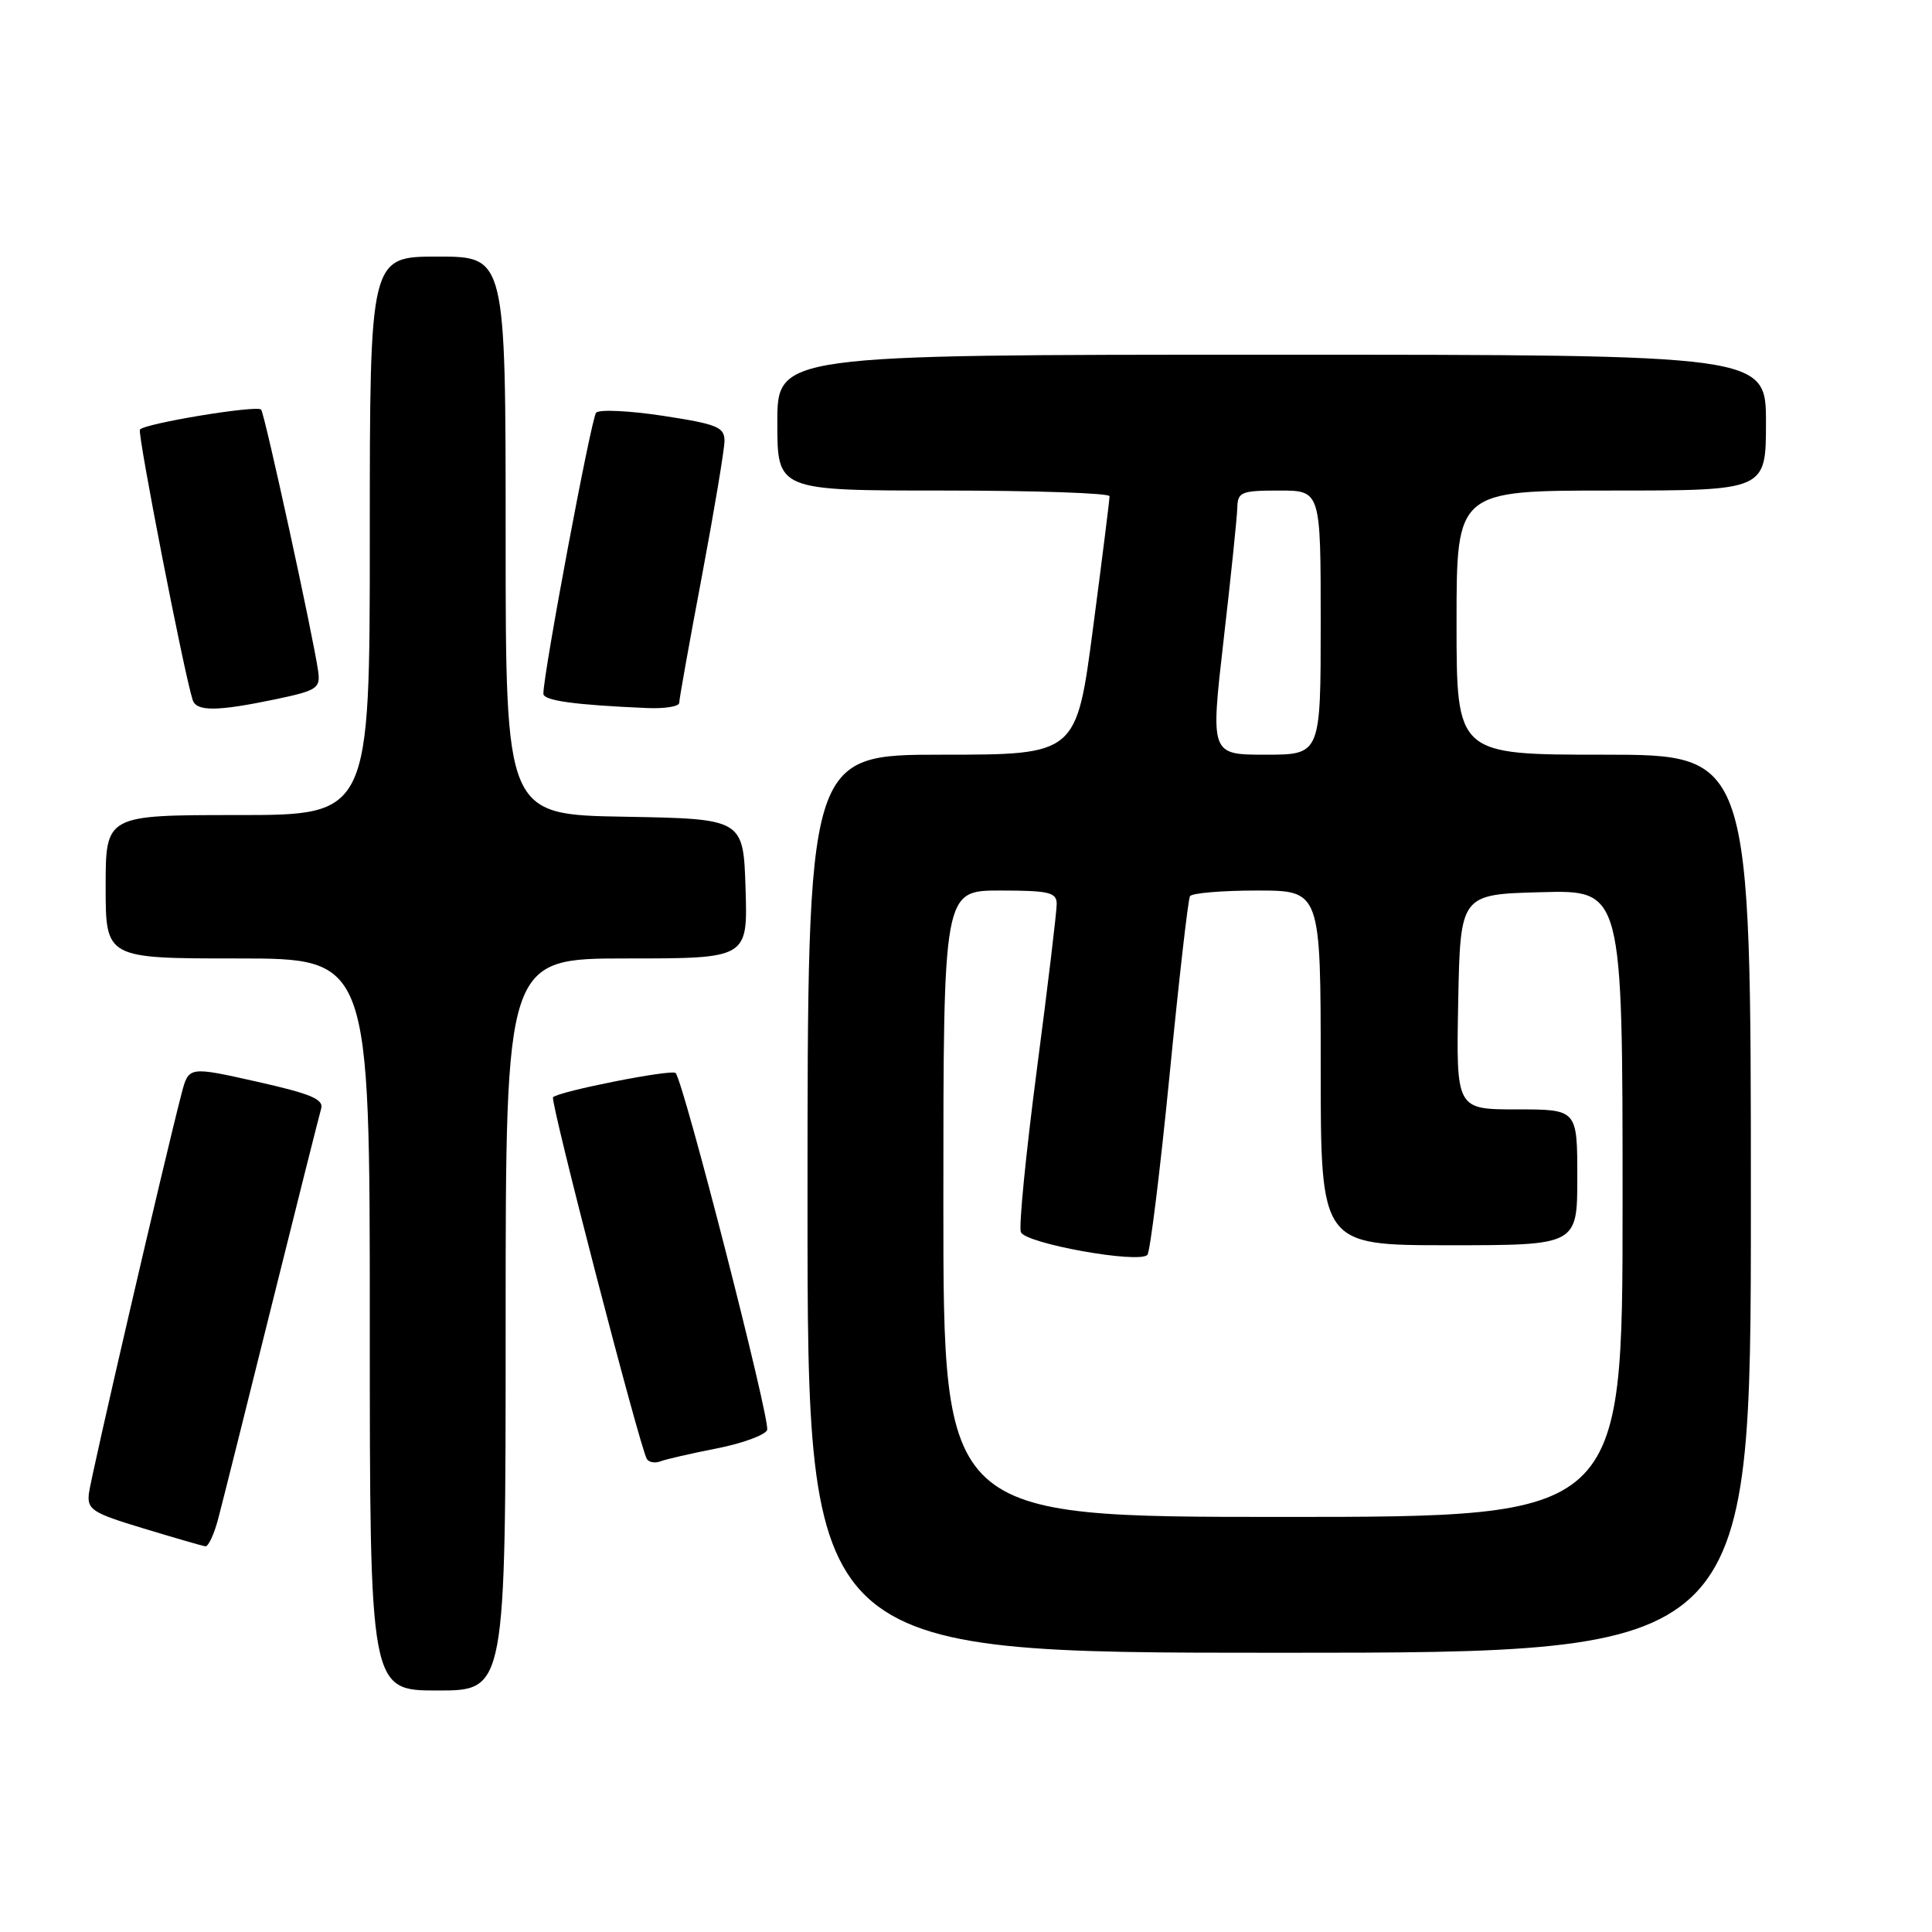 <?xml version="1.0" encoding="UTF-8" standalone="no"?>
<!DOCTYPE svg PUBLIC "-//W3C//DTD SVG 1.1//EN" "http://www.w3.org/Graphics/SVG/1.1/DTD/svg11.dtd" >
<svg xmlns="http://www.w3.org/2000/svg" xmlns:xlink="http://www.w3.org/1999/xlink" version="1.1" viewBox="0 0 256 256">
 <g >
 <path fill="currentColor"
d=" M 67.00 175.50 C 67.00 127.00 67.00 127.00 83.04 127.00 C 99.08 127.00 99.08 127.00 98.79 117.75 C 98.50 108.50 98.50 108.50 82.75 108.22 C 67.00 107.95 67.00 107.95 67.00 70.97 C 67.00 34.00 67.00 34.00 58.00 34.00 C 49.00 34.00 49.00 34.00 49.00 71.00 C 49.00 108.00 49.00 108.00 31.50 108.00 C 14.00 108.00 14.00 108.00 14.00 117.50 C 14.00 127.00 14.00 127.00 31.50 127.00 C 49.00 127.00 49.00 127.00 49.00 175.50 C 49.00 224.00 49.00 224.00 58.00 224.00 C 67.00 224.00 67.00 224.00 67.00 175.50 Z  M 232.00 159.50 C 232.00 100.00 232.00 100.00 212.50 100.00 C 193.00 100.00 193.00 100.00 193.00 82.50 C 193.00 65.00 193.00 65.00 213.50 65.00 C 234.00 65.00 234.00 65.00 234.00 56.00 C 234.00 47.00 234.00 47.00 168.50 47.00 C 103.00 47.00 103.00 47.00 103.00 56.00 C 103.00 65.00 103.00 65.00 125.00 65.00 C 137.10 65.00 147.01 65.34 147.02 65.75 C 147.03 66.16 146.04 74.04 144.83 83.25 C 142.63 100.00 142.63 100.00 124.81 100.00 C 107.00 100.00 107.00 100.00 107.00 159.50 C 107.00 219.00 107.00 219.00 169.50 219.00 C 232.00 219.00 232.00 219.00 232.00 159.50 Z  M 28.91 201.25 C 29.46 199.19 32.64 186.47 35.99 173.00 C 39.34 159.53 42.30 147.79 42.55 146.92 C 42.93 145.66 41.23 144.94 34.01 143.32 C 25.00 141.30 25.00 141.30 24.06 144.90 C 21.81 153.53 12.03 195.72 11.78 197.88 C 11.53 200.03 12.21 200.47 19.00 202.52 C 23.12 203.77 26.82 204.84 27.21 204.90 C 27.60 204.95 28.37 203.31 28.91 201.25 Z  M 94.99 191.92 C 98.39 191.25 101.39 190.15 101.65 189.48 C 102.11 188.27 90.56 143.22 89.52 142.18 C 88.98 141.65 74.07 144.60 73.28 145.39 C 72.85 145.81 84.77 191.77 85.71 193.32 C 85.98 193.77 86.79 193.91 87.50 193.64 C 88.21 193.36 91.58 192.59 94.99 191.92 Z  M 36.50 92.66 C 42.02 91.50 42.47 91.20 42.16 88.95 C 41.54 84.48 35.05 54.72 34.60 54.27 C 33.99 53.66 19.03 56.13 18.54 56.93 C 18.20 57.49 24.39 89.24 25.53 92.75 C 26.03 94.30 28.77 94.27 36.50 92.66 Z  M 90.00 93.13 C 90.00 92.65 91.35 85.11 93.00 76.38 C 94.64 67.64 95.99 59.57 96.00 58.42 C 96.00 56.59 95.04 56.20 87.87 55.10 C 83.40 54.42 79.41 54.23 78.99 54.68 C 78.35 55.38 72.00 89.21 72.00 91.92 C 72.00 92.84 76.16 93.41 85.75 93.82 C 88.09 93.92 90.00 93.61 90.00 93.13 Z  M 125.00 159.50 C 125.00 118.00 125.00 118.00 132.50 118.00 C 138.97 118.00 140.00 118.24 140.02 119.75 C 140.03 120.71 138.85 130.59 137.39 141.71 C 135.94 152.82 134.98 162.52 135.27 163.26 C 135.85 164.78 150.97 167.49 152.04 166.27 C 152.40 165.84 153.72 155.15 154.97 142.50 C 156.21 129.85 157.43 119.16 157.68 118.75 C 157.92 118.34 161.92 118.00 166.56 118.00 C 175.00 118.00 175.00 118.00 175.00 141.50 C 175.00 165.00 175.00 165.00 192.00 165.00 C 209.00 165.00 209.00 165.00 209.00 156.00 C 209.00 147.00 209.00 147.00 200.97 147.00 C 192.95 147.00 192.95 147.00 193.22 132.75 C 193.50 118.50 193.50 118.50 204.25 118.22 C 215.00 117.93 215.00 117.93 215.00 159.47 C 215.00 201.00 215.00 201.00 170.00 201.00 C 125.00 201.00 125.00 201.00 125.00 159.50 Z  M 162.14 84.75 C 163.11 76.36 163.92 68.49 163.95 67.25 C 164.00 65.20 164.48 65.00 169.50 65.00 C 175.00 65.00 175.00 65.00 175.00 82.50 C 175.00 100.00 175.00 100.00 167.69 100.00 C 160.39 100.00 160.39 100.00 162.14 84.75 Z "/>
</g>
</svg>